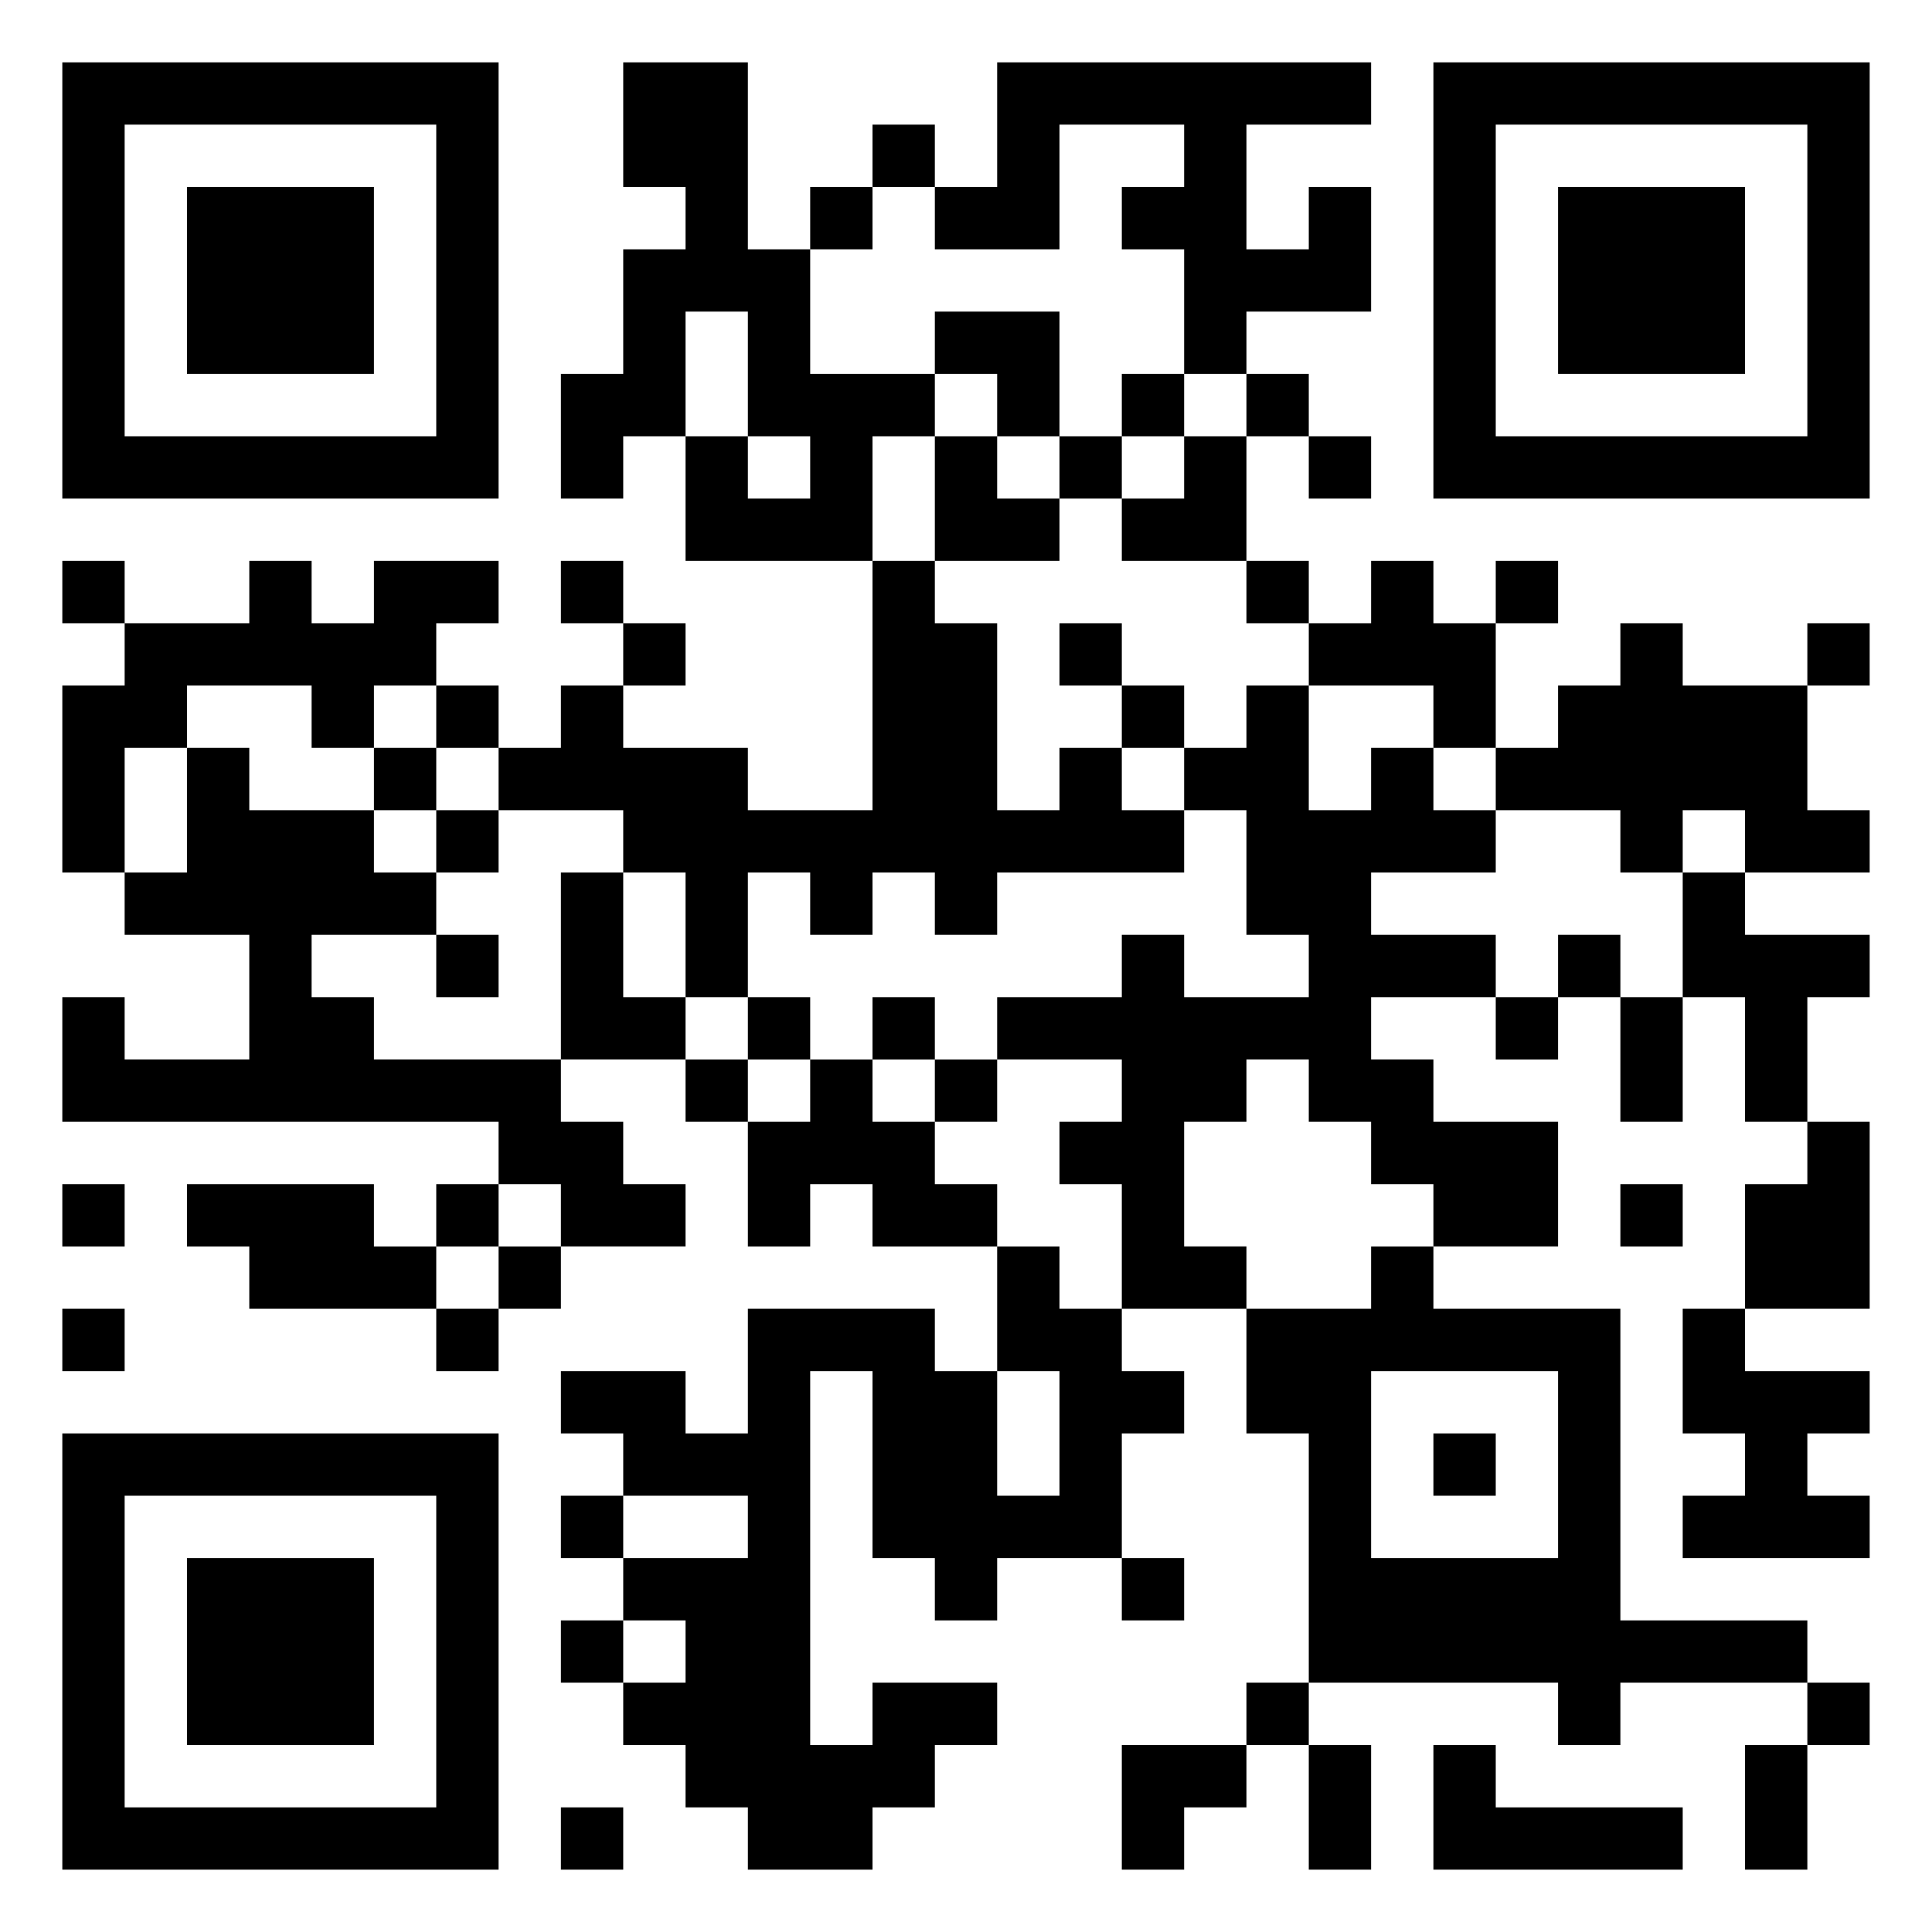<svg xmlns="http://www.w3.org/2000/svg" viewBox="0 0 31 31"><path d="M1 1h7v7h-7zM10 1h2v3h1v2h2v1h-1v2h-3v-2h1v1h1v-1h-1v-2h-1v2h-1v1h-1v-2h1v-2h1v-1h-1zM16 1h6v1h-2v2h1v-1h1v2h-2v1h-1v-2h-1v-1h1v-1h-2v2h-2v-1h1zM23 1h7v7h-7zM2 2v5h5v-5zM14 2h1v1h-1zM24 2v5h5v-5zM3 3h3v3h-3zM13 3h1v1h-1zM25 3h3v3h-3zM15 5h2v2h-1v-1h-1zM18 6h1v1h-1zM20 6h1v1h-1zM15 7h1v1h1v1h-2zM17 7h1v1h-1zM19 7h1v2h-2v-1h1zM21 7h1v1h-1zM1 9h1v1h-1zM4 9h1v1h1v-1h2v1h-1v1h-1v1h-1v-1h-2v1h-1v2h-1v-3h1v-1h2zM9 9h1v1h-1zM14 9h1v1h1v3h1v-1h1v1h1v1h-3v1h-1v-1h-1v1h-1v-1h-1v2h-1v-2h-1v-1h-2v-1h1v-1h1v1h2v1h2zM20 9h1v1h-1zM22 9h1v1h1v2h-1v-1h-2v-1h1zM24 9h1v1h-1zM10 10h1v1h-1zM17 10h1v1h-1zM26 10h1v1h2v2h1v1h-2v-1h-1v1h-1v-1h-2v-1h1v-1h1zM29 10h1v1h-1zM7 11h1v1h-1zM18 11h1v1h-1zM20 11h1v2h1v-1h1v1h1v1h-2v1h2v1h-2v1h1v1h2v2h-2v-1h-1v-1h-1v-1h-1v1h-1v2h1v1h-2v-2h-1v-1h1v-1h-2v-1h2v-1h1v1h2v-1h-1v-2h-1v-1h1zM3 12h1v1h2v1h1v1h-2v1h1v1h3v1h1v1h1v1h-2v-1h-1v-1h-7v-2h1v1h2v-2h-2v-1h1zM6 12h1v1h-1zM7 13h1v1h-1zM9 14h1v2h1v1h-2zM27 14h1v1h2v1h-1v2h-1v-2h-1zM7 15h1v1h-1zM25 15h1v1h-1zM12 16h1v1h-1zM14 16h1v1h-1zM24 16h1v1h-1zM26 16h1v2h-1zM11 17h1v1h-1zM13 17h1v1h1v1h1v1h-2v-1h-1v1h-1v-2h1zM15 17h1v1h-1zM29 18h1v3h-2v-2h1zM1 19h1v1h-1zM3 19h3v1h1v1h-3v-1h-1zM7 19h1v1h-1zM26 19h1v1h-1zM8 20h1v1h-1zM16 20h1v1h1v1h1v1h-1v2h-2v1h-1v-1h-1v-3h-1v6h1v-1h2v1h-1v1h-1v1h-2v-1h-1v-1h-1v-1h1v-1h-1v-1h2v-1h-2v-1h-1v-1h2v1h1v-2h3v1h1v2h1v-2h-1zM22 20h1v1h3v5h3v1h-3v1h-1v-1h-4v-4h-1v-2h2zM1 21h1v1h-1zM7 21h1v1h-1zM27 21h1v1h2v1h-1v1h1v1h-3v-1h1v-1h-1zM22 22v3h3v-3zM1 23h7v7h-7zM23 23h1v1h-1zM2 24v5h5v-5zM9 24h1v1h-1zM3 25h3v3h-3zM18 25h1v1h-1zM9 26h1v1h-1zM20 27h1v1h-1zM29 27h1v1h-1zM18 28h2v1h-1v1h-1zM21 28h1v2h-1zM23 28h1v1h3v1h-4zM28 28h1v2h-1zM9 29h1v1h-1z"/></svg>